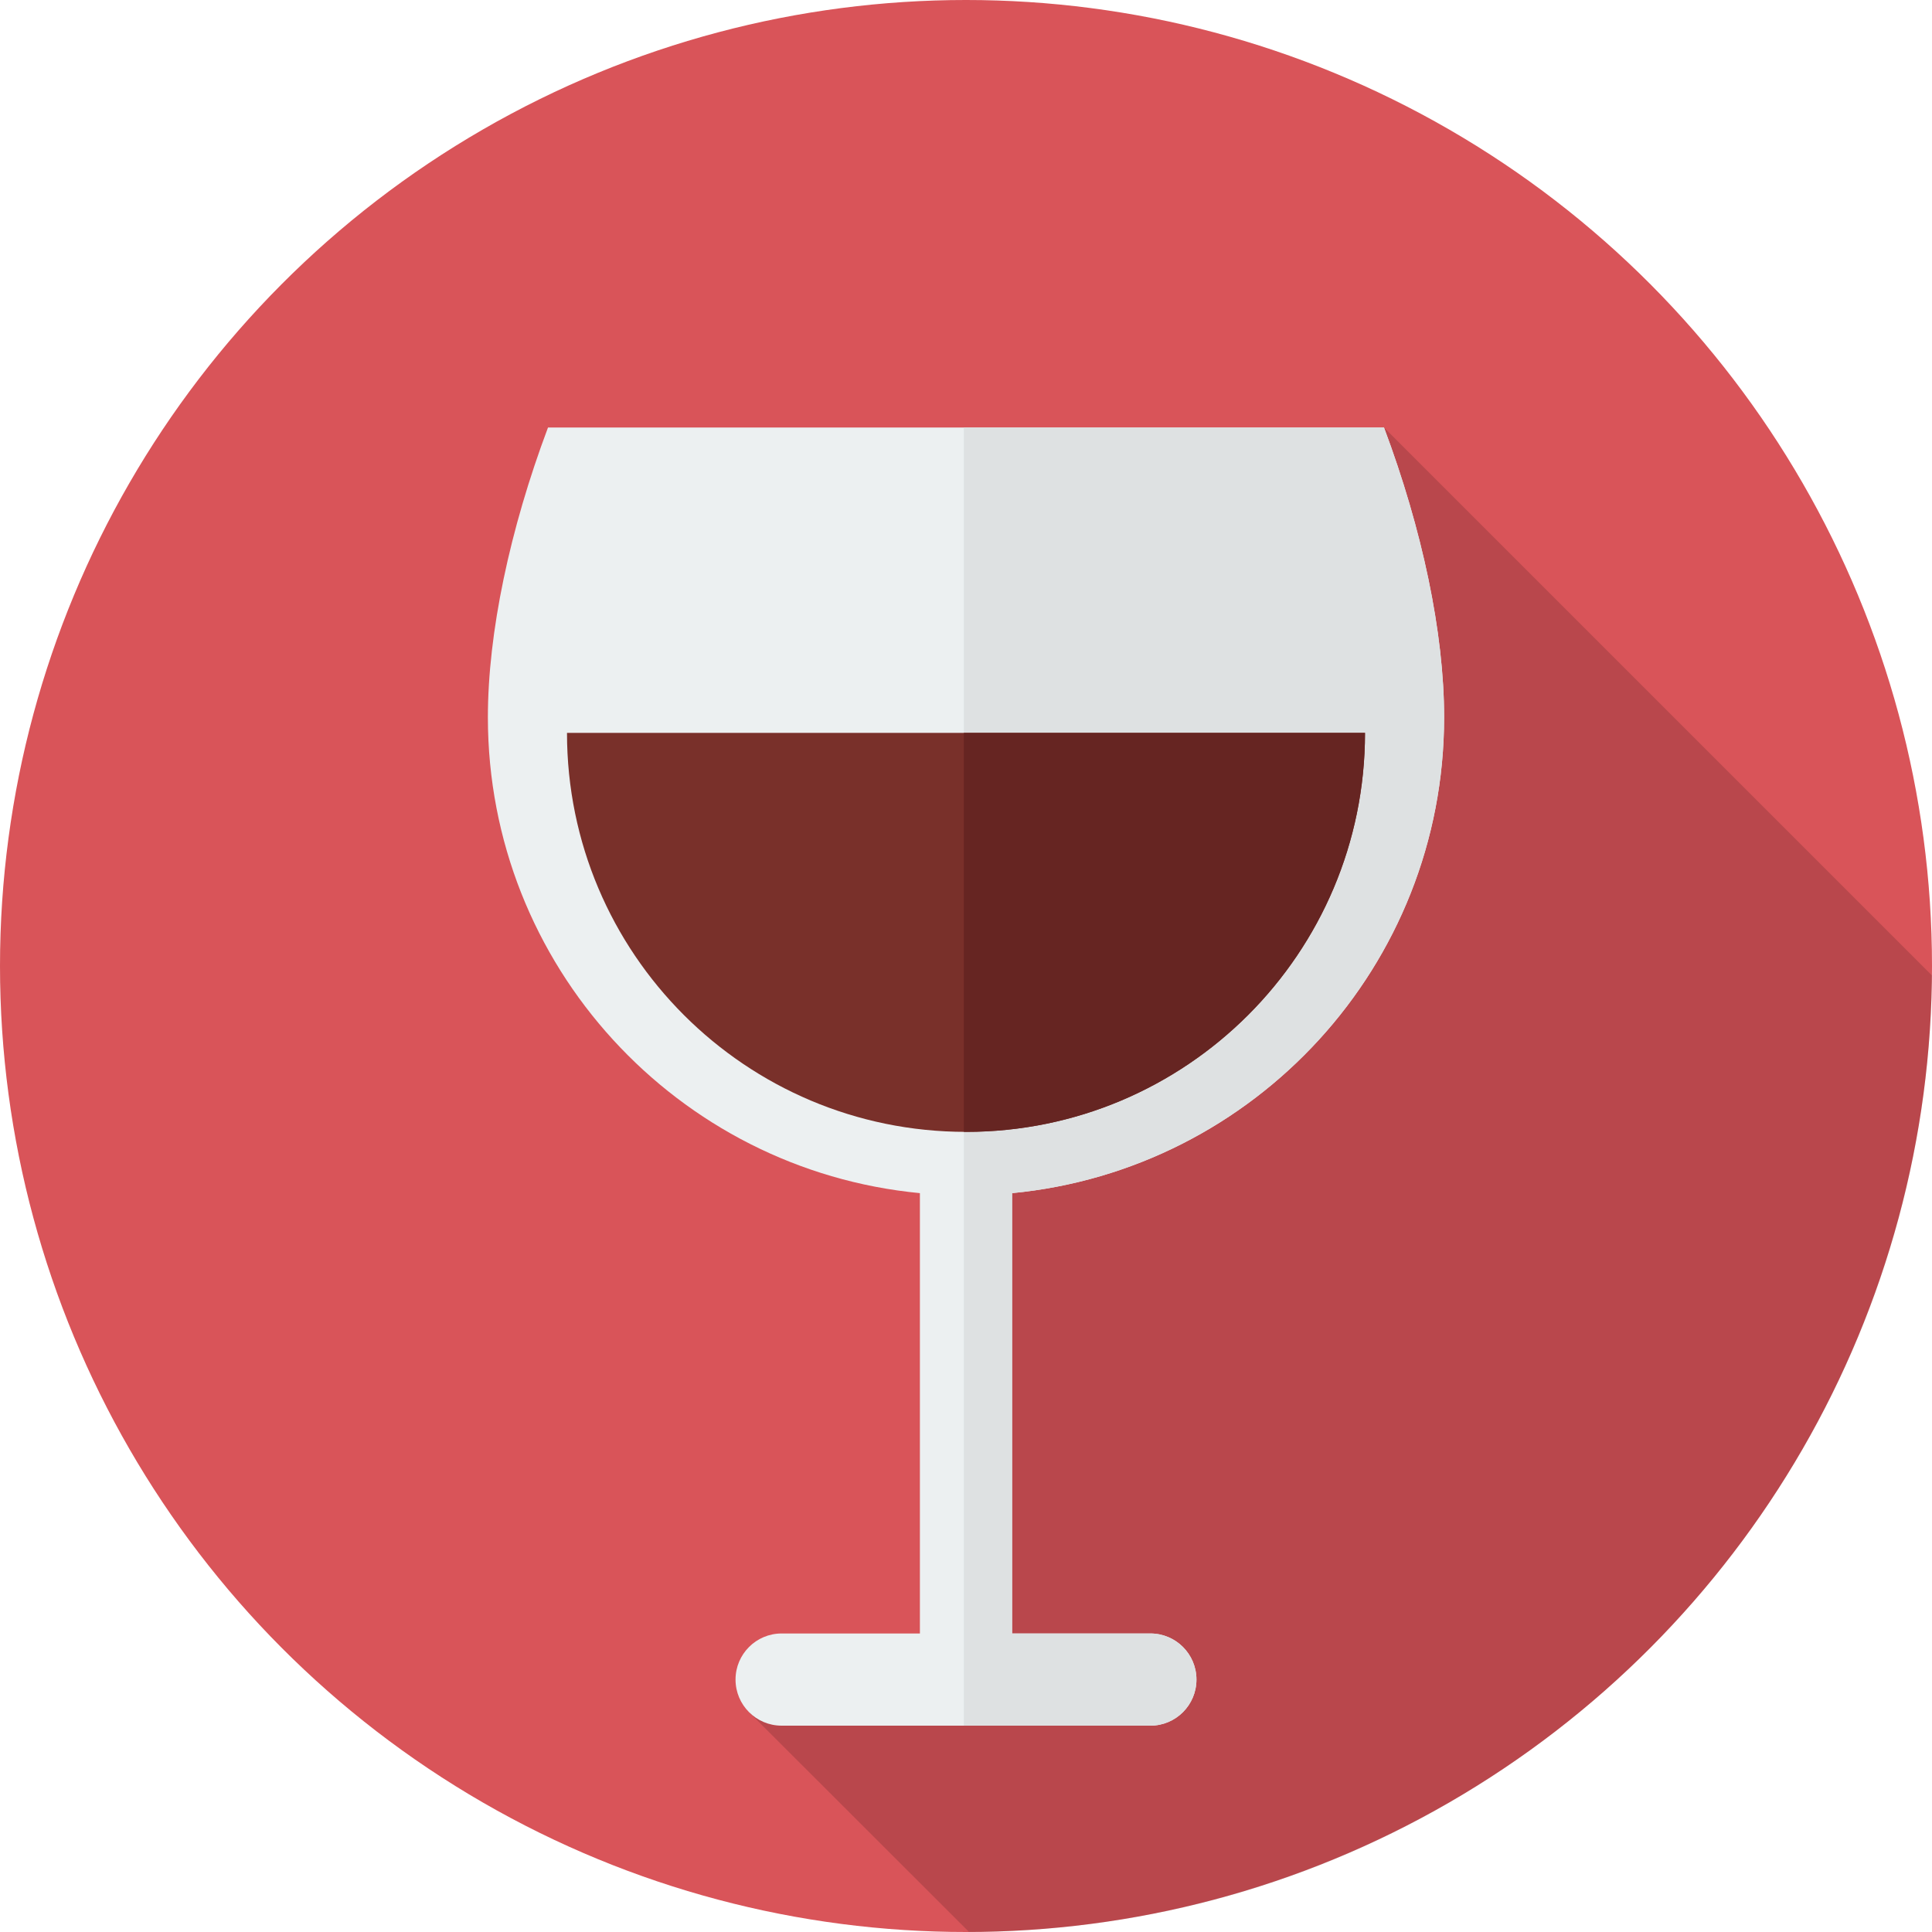 <?xml version="1.0" encoding="UTF-8" standalone="no"?>
<!-- Generator: Adobe Illustrator 19.0.0, SVG Export Plug-In . SVG Version: 6.00 Build 0)  -->

<svg
   xmlns:dc="http://purl.org/dc/elements/1.1/"
   xmlns:cc="http://creativecommons.org/ns#"
   xmlns:rdf="http://www.w3.org/1999/02/22-rdf-syntax-ns#"
   xmlns:svg="http://www.w3.org/2000/svg"
   xmlns="http://www.w3.org/2000/svg"
   xmlns:sodipodi="http://sodipodi.sourceforge.net/DTD/sodipodi-0.dtd"
   xmlns:inkscape="http://www.inkscape.org/namespaces/inkscape"
   version="1.1"
   id="Layer_1"
   x="0px"
   y="0px"
   viewBox="0 0 297 297"
   style="enable-background:new 0 0 297 297;"
   xml:space="preserve"
   sodipodi:docname="hrs-logo.svg"
   inkscape:version="0.92.3 (2405546, 2018-03-11)"><defs
   id="defs61" /><sodipodi:namedview
   pagecolor="#ffffff"
   bordercolor="#666666"
   borderopacity="1"
   objecttolerance="10"
   gridtolerance="10"
   guidetolerance="10"
   inkscape:pageopacity="0"
   inkscape:pageshadow="2"
   inkscape:window-width="1920"
   inkscape:window-height="1016"
   id="namedview59"
   showgrid="false"
   inkscape:zoom="0.79461279"
   inkscape:cx="151.01695"
   inkscape:cy="148.5"
   inkscape:window-x="0"
   inkscape:window-y="27"
   inkscape:window-maximized="1"
   inkscape:current-layer="Layer_1" />
<g
   id="g26">
	<g
   id="g6">
		<g
   id="g4">
			<circle
   style="fill:#D95459;"
   cx="148.5"
   cy="148.5"
   r="148.5"
   id="circle2" />
		</g>
	</g>
	<path
   style="fill:#000000;fill-opacity:1;opacity:0.15"
   d="M212.757,65.72l-67.211,136.057c2.998,4.695,4.812,10.252,5.076,16.143   c0.09,2.004-0.063,3.97-0.428,5.878c0.444,1.931,0.719,3.922,0.81,5.954c0.724,16.175-14.284,29.951-29.951,29.951   c-1.36,0-2.688-0.099-3.987-0.273l-1.882,3.81l33.785,33.754c81.316-0.252,147.238-65.858,148.013-147.05L212.757,65.72z"
   id="path8" />
	<g
   id="g12">
		<path
   style="fill:#ECF0F1;"
   d="M222,110.265c0-12.958-3.358-28.876-9.243-44.545H84.243C78.358,81.389,75,97.308,75,110.265    c0,38.202,29.147,69.587,66.414,73.153v67.691h-21.257c-3.913,0-7.086,3.172-7.086,7.086c0,3.913,3.172,7.086,7.086,7.086h21.257    h14.171h21.257c3.913,0,7.086-3.172,7.086-7.086c0-3.913-3.172-7.086-7.086-7.086h-21.257v-67.691    C192.853,179.852,222,148.467,222,110.265z"
   id="path10" />
	</g>
	<g
   id="g16">
		<path
   style="fill:#DEE1E2;"
   d="M222,110.265c0-12.958-3.358-28.876-9.243-44.545h-64.59v199.56h7.419h21.257    c3.913,0,7.085-3.172,7.085-7.086s-3.172-7.086-7.085-7.086h-21.257v-67.691C192.853,179.852,222,148.467,222,110.265z"
   id="path14" />
	</g>
	<g
   id="g20">
		<path
   style="fill:#79302A;"
   d="M87.162,112.661c0,33.876,27.462,61.338,61.338,61.338s61.338-27.462,61.338-61.338    C209.838,112.661,87.162,112.661,87.162,112.661z"
   id="path18" />
	</g>
	<g
   id="g24">
		<path
   style="fill:#662522;"
   d="M148.167,112.661v61.33c0.112,0.001,0.221,0.008,0.333,0.008c33.876,0,61.338-27.462,61.338-61.338    C209.838,112.661,148.167,112.661,148.167,112.661z"
   id="path22" />
	</g>
</g>
<g
   id="g28">
</g>
<g
   id="g30">
</g>
<g
   id="g32">
</g>
<g
   id="g34">
</g>
<g
   id="g36">
</g>
<g
   id="g38">
</g>
<g
   id="g40">
</g>
<g
   id="g42">
</g>
<g
   id="g44">
</g>
<g
   id="g46">
</g>
<g
   id="g48">
</g>
<g
   id="g50">
</g>
<g
   id="g52">
</g>
<g
   id="g54">
</g>
<g
   id="g56">
</g>
</svg>